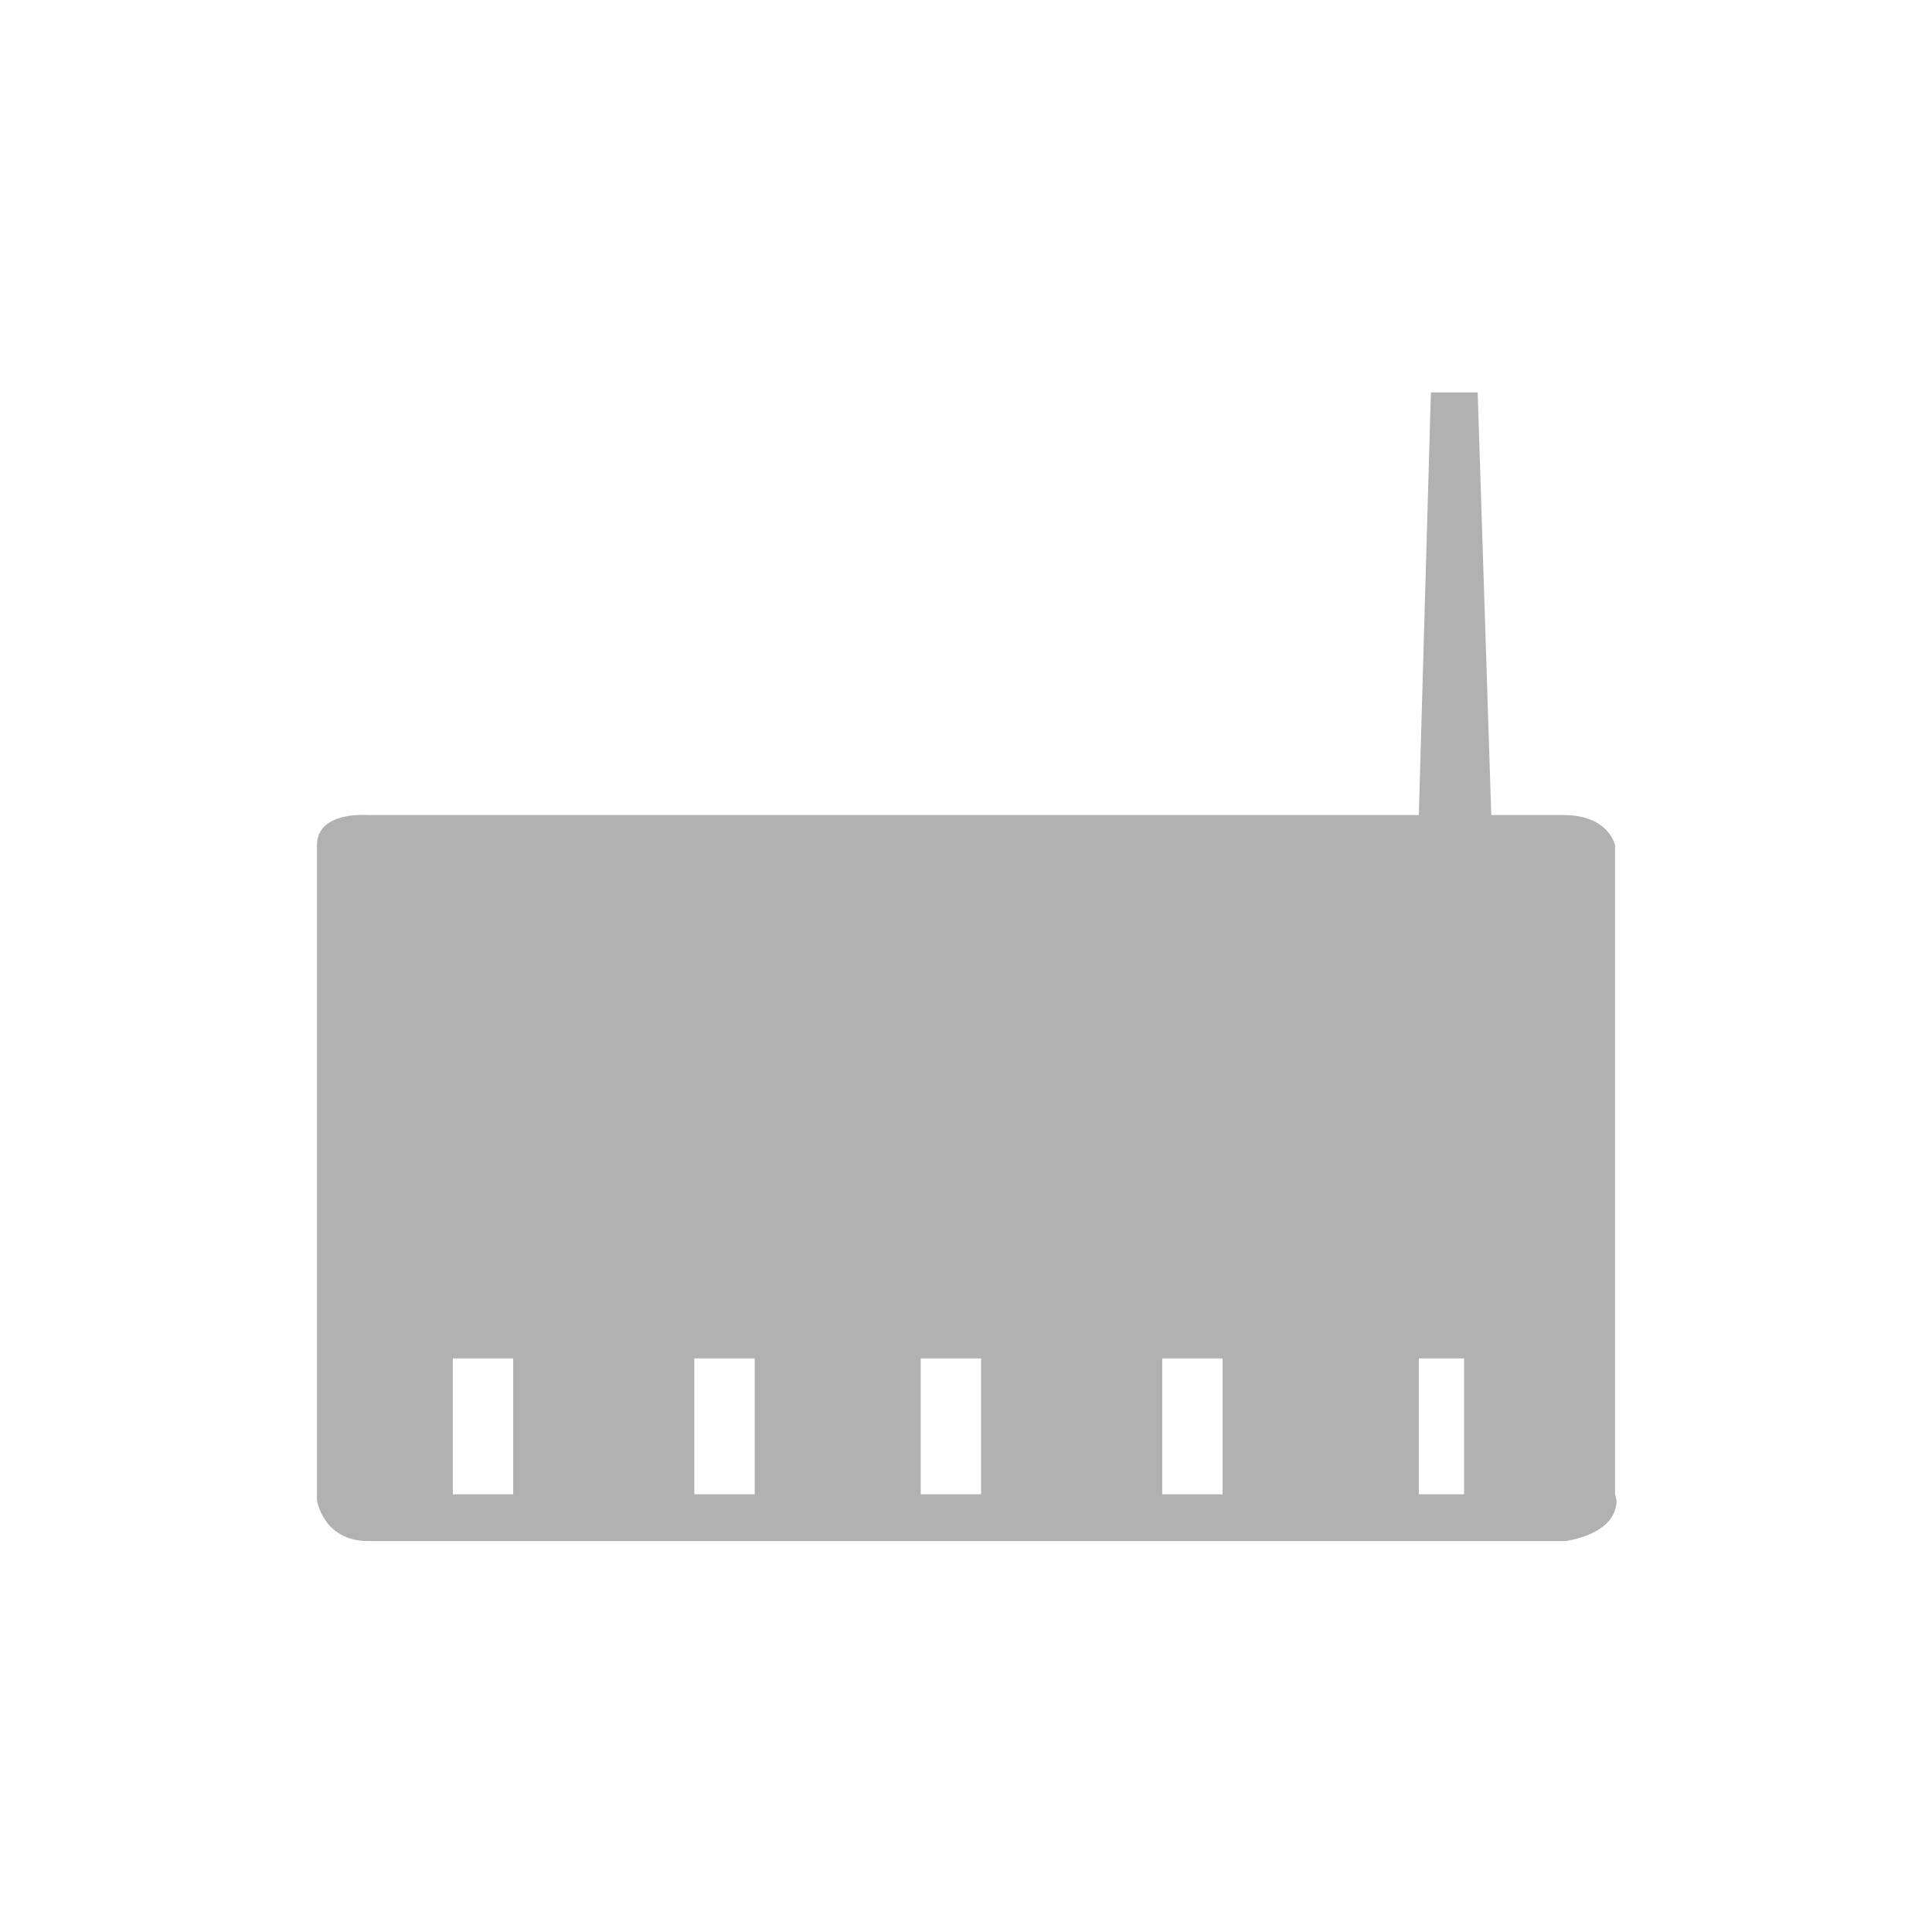 <?xml version="1.0" encoding="utf-8"?>
<!-- Generator: Adobe Illustrator 19.0.1, SVG Export Plug-In . SVG Version: 6.00 Build 0)  -->
<svg version="1.0" id="Ebene_1" xmlns="http://www.w3.org/2000/svg" xmlns:xlink="http://www.w3.org/1999/xlink" x="0px" y="0px"
	 viewBox="0 0 128 128" enable-background="new 0 0 128 128" xml:space="preserve">
<g>
	<g>
		<path fill="#B1B1B1" d="M97,99h-3v-9h3V99z M81,99h-4v-9h4V99z M65,99h-4v-9h4V99z M50,99h-4v-9h4V99z M34,99h-4v-9h4V99z M107,99
			V56c0,0-0.4-2-3.4-2h-4.8l-0.9-28h-3.1L94,54H24.4c0,0-3.4-0.3-3.4,2v43.4c0,0,0.4,2.7,3.4,2.7h79.3c0,0,3.4-0.4,3.4-2.7"/>
	</g>
</g>
</svg>
